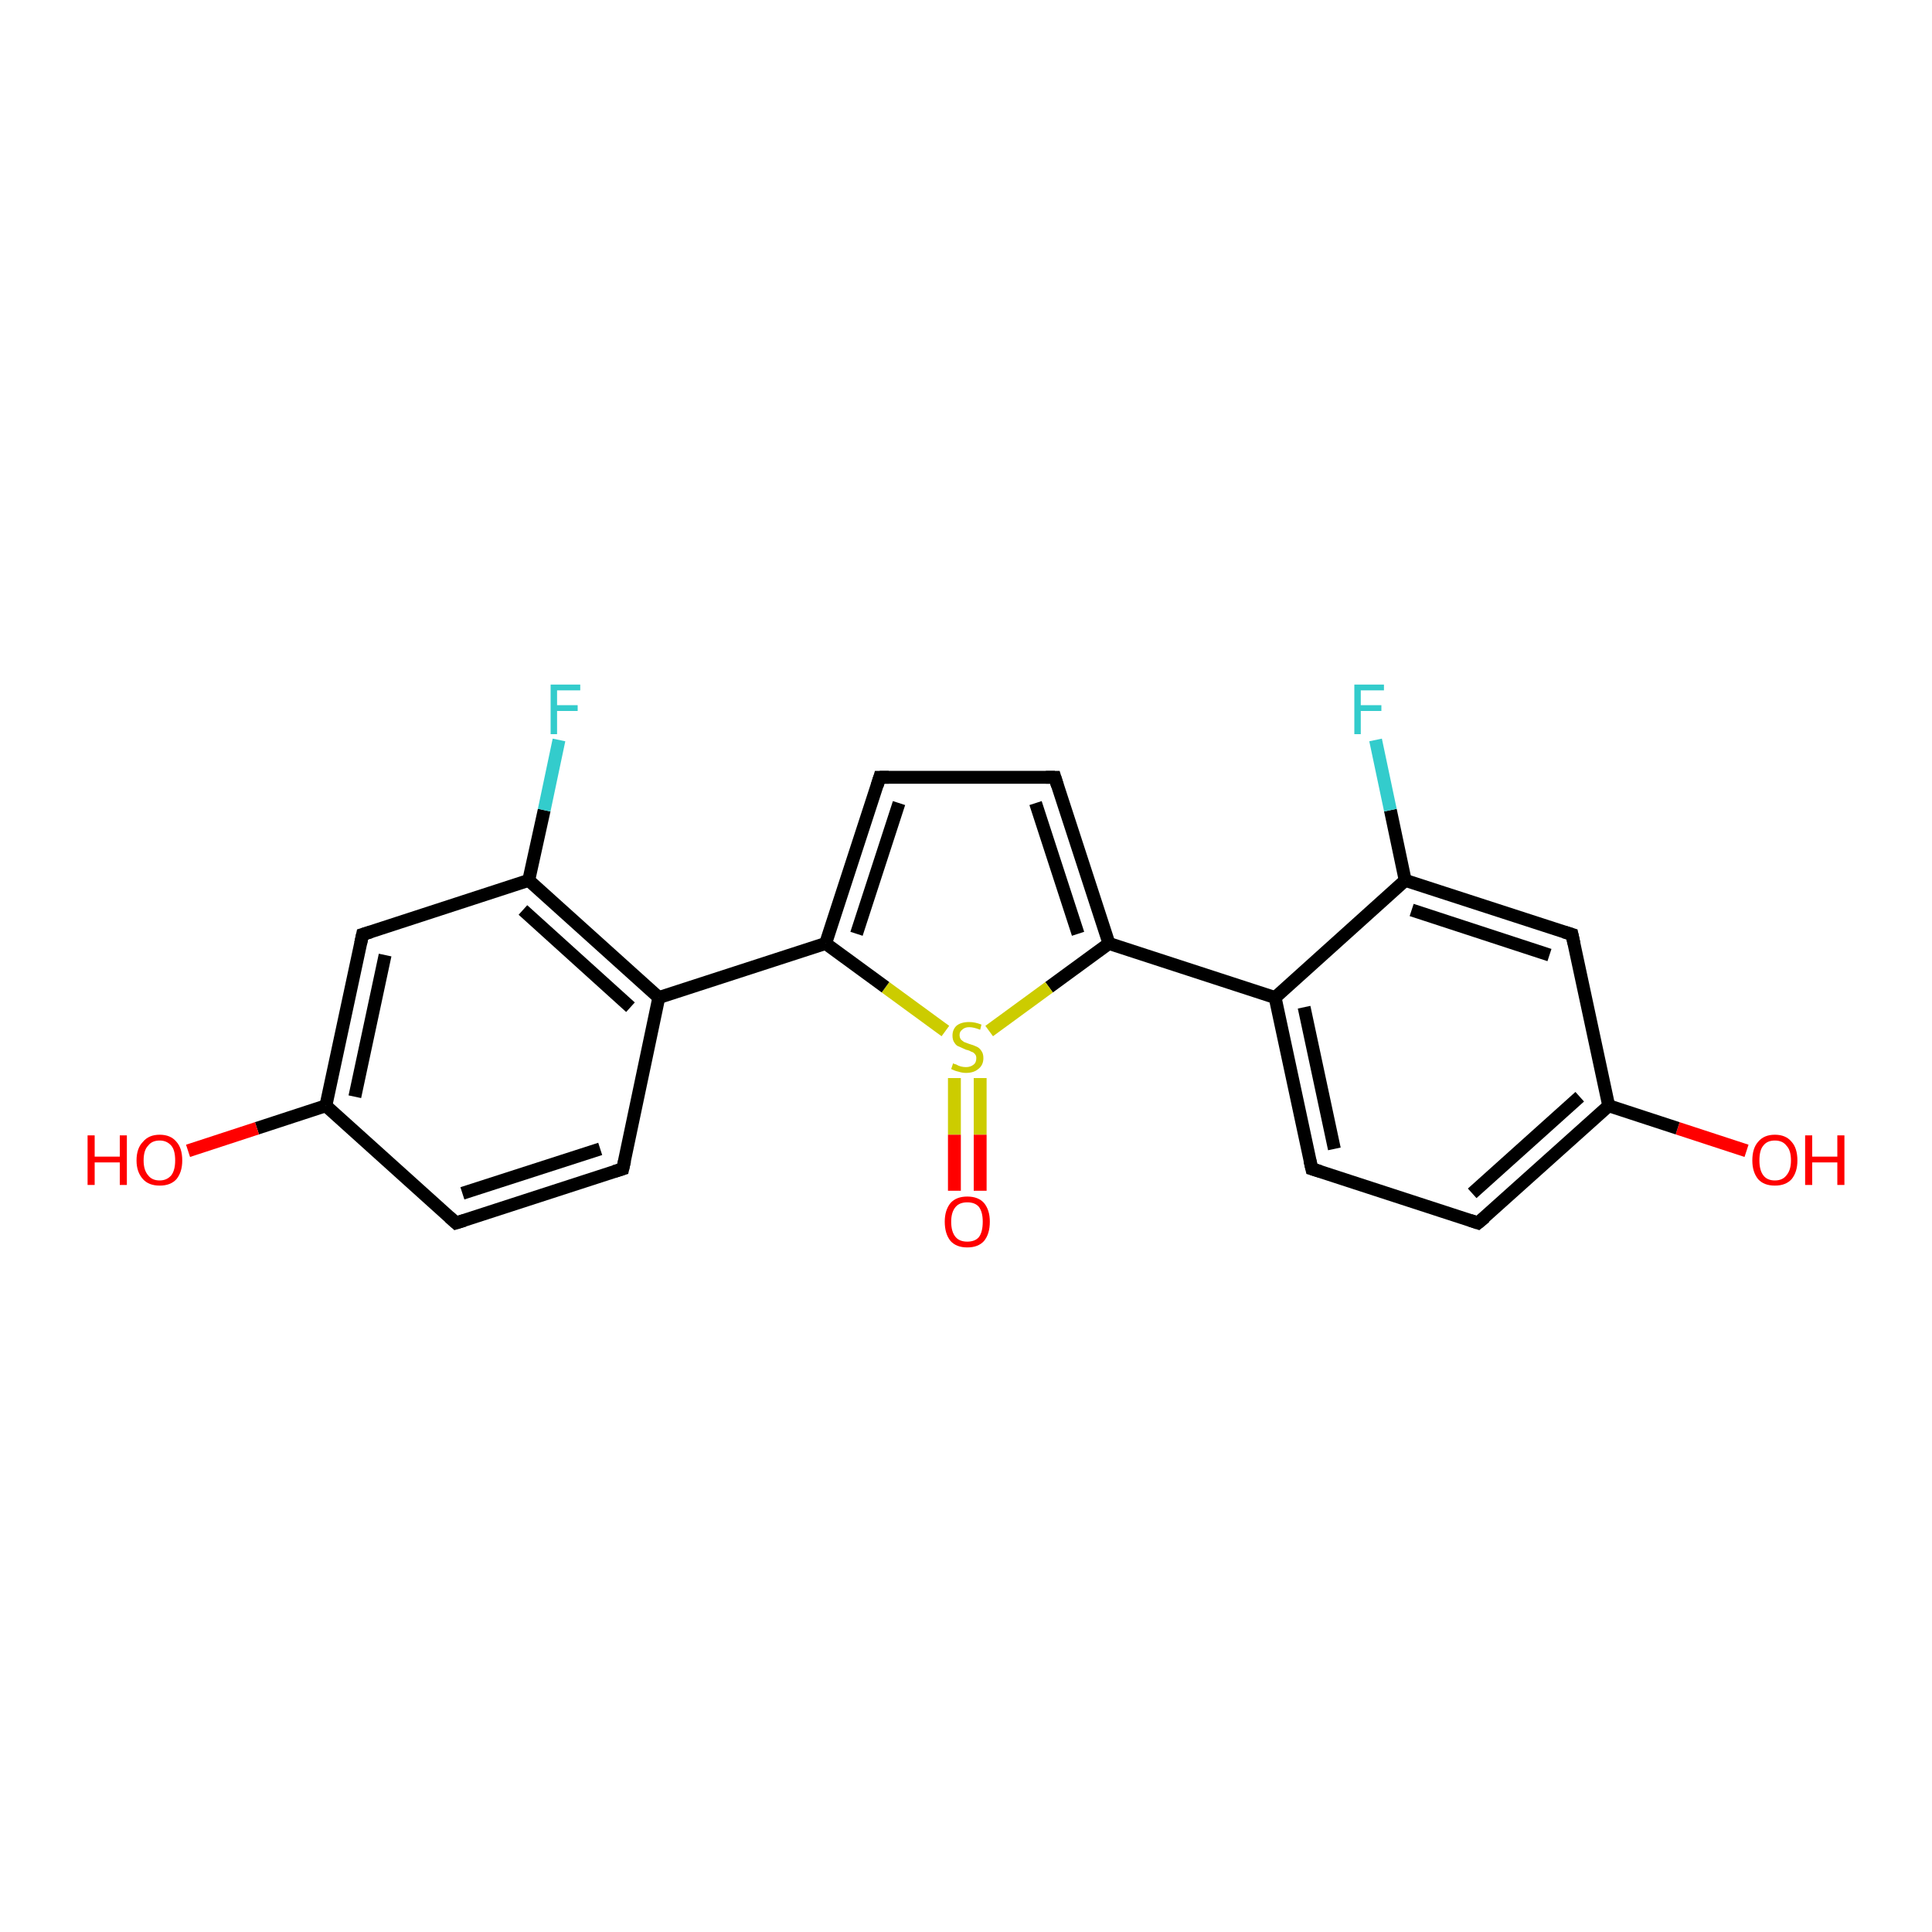 <?xml version='1.0' encoding='iso-8859-1'?>
<svg version='1.1' baseProfile='full'
              xmlns='http://www.w3.org/2000/svg'
                      xmlns:rdkit='http://www.rdkit.org/xml'
                      xmlns:xlink='http://www.w3.org/1999/xlink'
                  xml:space='preserve'
width='300px' height='300px' viewBox='0 0 300 300'>
<!-- END OF HEADER -->
<rect style='opacity:1.0;fill:#FFFFFF;stroke:none' width='300.0' height='300.0' x='0.0' y='0.0'> </rect>
<path class='bond-0 atom-0 atom-1' d='M 271.2,178.7 L 260.5,175.2' style='fill:none;fill-rule:evenodd;stroke:#FF0000;stroke-width:2.0px;stroke-linecap:butt;stroke-linejoin:miter;stroke-opacity:1' />
<path class='bond-0 atom-0 atom-1' d='M 260.5,175.2 L 249.8,171.7' style='fill:none;fill-rule:evenodd;stroke:#000000;stroke-width:2.0px;stroke-linecap:butt;stroke-linejoin:miter;stroke-opacity:1' />
<path class='bond-1 atom-1 atom-2' d='M 249.8,171.7 L 229.5,189.9' style='fill:none;fill-rule:evenodd;stroke:#000000;stroke-width:2.0px;stroke-linecap:butt;stroke-linejoin:miter;stroke-opacity:1' />
<path class='bond-1 atom-1 atom-2' d='M 245.3,170.3 L 228.6,185.3' style='fill:none;fill-rule:evenodd;stroke:#000000;stroke-width:2.0px;stroke-linecap:butt;stroke-linejoin:miter;stroke-opacity:1' />
<path class='bond-2 atom-2 atom-3' d='M 229.5,189.9 L 203.7,181.5' style='fill:none;fill-rule:evenodd;stroke:#000000;stroke-width:2.0px;stroke-linecap:butt;stroke-linejoin:miter;stroke-opacity:1' />
<path class='bond-3 atom-3 atom-4' d='M 203.7,181.5 L 198.0,154.9' style='fill:none;fill-rule:evenodd;stroke:#000000;stroke-width:2.0px;stroke-linecap:butt;stroke-linejoin:miter;stroke-opacity:1' />
<path class='bond-3 atom-3 atom-4' d='M 207.2,178.4 L 202.5,156.4' style='fill:none;fill-rule:evenodd;stroke:#000000;stroke-width:2.0px;stroke-linecap:butt;stroke-linejoin:miter;stroke-opacity:1' />
<path class='bond-4 atom-4 atom-5' d='M 198.0,154.9 L 218.2,136.7' style='fill:none;fill-rule:evenodd;stroke:#000000;stroke-width:2.0px;stroke-linecap:butt;stroke-linejoin:miter;stroke-opacity:1' />
<path class='bond-5 atom-5 atom-6' d='M 218.2,136.7 L 244.1,145.1' style='fill:none;fill-rule:evenodd;stroke:#000000;stroke-width:2.0px;stroke-linecap:butt;stroke-linejoin:miter;stroke-opacity:1' />
<path class='bond-5 atom-5 atom-6' d='M 219.2,141.3 L 240.6,148.3' style='fill:none;fill-rule:evenodd;stroke:#000000;stroke-width:2.0px;stroke-linecap:butt;stroke-linejoin:miter;stroke-opacity:1' />
<path class='bond-6 atom-5 atom-7' d='M 218.2,136.7 L 215.9,125.8' style='fill:none;fill-rule:evenodd;stroke:#000000;stroke-width:2.0px;stroke-linecap:butt;stroke-linejoin:miter;stroke-opacity:1' />
<path class='bond-6 atom-5 atom-7' d='M 215.9,125.8 L 213.6,114.9' style='fill:none;fill-rule:evenodd;stroke:#33CCCC;stroke-width:2.0px;stroke-linecap:butt;stroke-linejoin:miter;stroke-opacity:1' />
<path class='bond-7 atom-4 atom-8' d='M 198.0,154.9 L 172.2,146.5' style='fill:none;fill-rule:evenodd;stroke:#000000;stroke-width:2.0px;stroke-linecap:butt;stroke-linejoin:miter;stroke-opacity:1' />
<path class='bond-8 atom-8 atom-9' d='M 172.2,146.5 L 162.9,153.3' style='fill:none;fill-rule:evenodd;stroke:#000000;stroke-width:2.0px;stroke-linecap:butt;stroke-linejoin:miter;stroke-opacity:1' />
<path class='bond-8 atom-8 atom-9' d='M 162.9,153.3 L 153.6,160.1' style='fill:none;fill-rule:evenodd;stroke:#CCCC00;stroke-width:2.0px;stroke-linecap:butt;stroke-linejoin:miter;stroke-opacity:1' />
<path class='bond-9 atom-9 atom-10' d='M 146.8,160.1 L 137.5,153.3' style='fill:none;fill-rule:evenodd;stroke:#CCCC00;stroke-width:2.0px;stroke-linecap:butt;stroke-linejoin:miter;stroke-opacity:1' />
<path class='bond-9 atom-9 atom-10' d='M 137.5,153.3 L 128.2,146.5' style='fill:none;fill-rule:evenodd;stroke:#000000;stroke-width:2.0px;stroke-linecap:butt;stroke-linejoin:miter;stroke-opacity:1' />
<path class='bond-10 atom-10 atom-11' d='M 128.2,146.5 L 136.6,120.7' style='fill:none;fill-rule:evenodd;stroke:#000000;stroke-width:2.0px;stroke-linecap:butt;stroke-linejoin:miter;stroke-opacity:1' />
<path class='bond-10 atom-10 atom-11' d='M 133.0,145.0 L 139.6,124.7' style='fill:none;fill-rule:evenodd;stroke:#000000;stroke-width:2.0px;stroke-linecap:butt;stroke-linejoin:miter;stroke-opacity:1' />
<path class='bond-11 atom-11 atom-12' d='M 136.6,120.7 L 163.8,120.7' style='fill:none;fill-rule:evenodd;stroke:#000000;stroke-width:2.0px;stroke-linecap:butt;stroke-linejoin:miter;stroke-opacity:1' />
<path class='bond-12 atom-10 atom-13' d='M 128.2,146.5 L 102.3,154.9' style='fill:none;fill-rule:evenodd;stroke:#000000;stroke-width:2.0px;stroke-linecap:butt;stroke-linejoin:miter;stroke-opacity:1' />
<path class='bond-13 atom-13 atom-14' d='M 102.3,154.9 L 82.1,136.7' style='fill:none;fill-rule:evenodd;stroke:#000000;stroke-width:2.0px;stroke-linecap:butt;stroke-linejoin:miter;stroke-opacity:1' />
<path class='bond-13 atom-13 atom-14' d='M 97.9,156.4 L 81.2,141.3' style='fill:none;fill-rule:evenodd;stroke:#000000;stroke-width:2.0px;stroke-linecap:butt;stroke-linejoin:miter;stroke-opacity:1' />
<path class='bond-14 atom-14 atom-15' d='M 82.1,136.7 L 84.5,125.8' style='fill:none;fill-rule:evenodd;stroke:#000000;stroke-width:2.0px;stroke-linecap:butt;stroke-linejoin:miter;stroke-opacity:1' />
<path class='bond-14 atom-14 atom-15' d='M 84.5,125.8 L 86.8,114.9' style='fill:none;fill-rule:evenodd;stroke:#33CCCC;stroke-width:2.0px;stroke-linecap:butt;stroke-linejoin:miter;stroke-opacity:1' />
<path class='bond-15 atom-14 atom-16' d='M 82.1,136.7 L 56.3,145.1' style='fill:none;fill-rule:evenodd;stroke:#000000;stroke-width:2.0px;stroke-linecap:butt;stroke-linejoin:miter;stroke-opacity:1' />
<path class='bond-16 atom-16 atom-17' d='M 56.3,145.1 L 50.6,171.7' style='fill:none;fill-rule:evenodd;stroke:#000000;stroke-width:2.0px;stroke-linecap:butt;stroke-linejoin:miter;stroke-opacity:1' />
<path class='bond-16 atom-16 atom-17' d='M 59.8,148.3 L 55.1,170.3' style='fill:none;fill-rule:evenodd;stroke:#000000;stroke-width:2.0px;stroke-linecap:butt;stroke-linejoin:miter;stroke-opacity:1' />
<path class='bond-17 atom-17 atom-18' d='M 50.6,171.7 L 39.9,175.2' style='fill:none;fill-rule:evenodd;stroke:#000000;stroke-width:2.0px;stroke-linecap:butt;stroke-linejoin:miter;stroke-opacity:1' />
<path class='bond-17 atom-17 atom-18' d='M 39.9,175.2 L 29.2,178.7' style='fill:none;fill-rule:evenodd;stroke:#FF0000;stroke-width:2.0px;stroke-linecap:butt;stroke-linejoin:miter;stroke-opacity:1' />
<path class='bond-18 atom-17 atom-19' d='M 50.6,171.7 L 70.8,189.9' style='fill:none;fill-rule:evenodd;stroke:#000000;stroke-width:2.0px;stroke-linecap:butt;stroke-linejoin:miter;stroke-opacity:1' />
<path class='bond-19 atom-19 atom-20' d='M 70.8,189.9 L 96.7,181.5' style='fill:none;fill-rule:evenodd;stroke:#000000;stroke-width:2.0px;stroke-linecap:butt;stroke-linejoin:miter;stroke-opacity:1' />
<path class='bond-19 atom-19 atom-20' d='M 71.8,185.3 L 93.2,178.4' style='fill:none;fill-rule:evenodd;stroke:#000000;stroke-width:2.0px;stroke-linecap:butt;stroke-linejoin:miter;stroke-opacity:1' />
<path class='bond-20 atom-9 atom-21' d='M 148.2,167.4 L 148.2,176.2' style='fill:none;fill-rule:evenodd;stroke:#CCCC00;stroke-width:2.0px;stroke-linecap:butt;stroke-linejoin:miter;stroke-opacity:1' />
<path class='bond-20 atom-9 atom-21' d='M 148.2,176.2 L 148.2,184.9' style='fill:none;fill-rule:evenodd;stroke:#FF0000;stroke-width:2.0px;stroke-linecap:butt;stroke-linejoin:miter;stroke-opacity:1' />
<path class='bond-20 atom-9 atom-21' d='M 152.2,167.4 L 152.2,176.2' style='fill:none;fill-rule:evenodd;stroke:#CCCC00;stroke-width:2.0px;stroke-linecap:butt;stroke-linejoin:miter;stroke-opacity:1' />
<path class='bond-20 atom-9 atom-21' d='M 152.2,176.2 L 152.2,184.9' style='fill:none;fill-rule:evenodd;stroke:#FF0000;stroke-width:2.0px;stroke-linecap:butt;stroke-linejoin:miter;stroke-opacity:1' />
<path class='bond-21 atom-6 atom-1' d='M 244.1,145.1 L 249.8,171.7' style='fill:none;fill-rule:evenodd;stroke:#000000;stroke-width:2.0px;stroke-linecap:butt;stroke-linejoin:miter;stroke-opacity:1' />
<path class='bond-22 atom-8 atom-12' d='M 172.2,146.5 L 163.8,120.7' style='fill:none;fill-rule:evenodd;stroke:#000000;stroke-width:2.0px;stroke-linecap:butt;stroke-linejoin:miter;stroke-opacity:1' />
<path class='bond-22 atom-8 atom-12' d='M 167.4,145.0 L 160.8,124.7' style='fill:none;fill-rule:evenodd;stroke:#000000;stroke-width:2.0px;stroke-linecap:butt;stroke-linejoin:miter;stroke-opacity:1' />
<path class='bond-23 atom-20 atom-13' d='M 96.7,181.5 L 102.3,154.9' style='fill:none;fill-rule:evenodd;stroke:#000000;stroke-width:2.0px;stroke-linecap:butt;stroke-linejoin:miter;stroke-opacity:1' />
<path d='M 230.6,189.0 L 229.5,189.9 L 228.3,189.5' style='fill:none;stroke:#000000;stroke-width:2.0px;stroke-linecap:butt;stroke-linejoin:miter;stroke-opacity:1;' />
<path d='M 205.0,181.9 L 203.7,181.5 L 203.4,180.2' style='fill:none;stroke:#000000;stroke-width:2.0px;stroke-linecap:butt;stroke-linejoin:miter;stroke-opacity:1;' />
<path d='M 242.8,144.7 L 244.1,145.1 L 244.4,146.5' style='fill:none;stroke:#000000;stroke-width:2.0px;stroke-linecap:butt;stroke-linejoin:miter;stroke-opacity:1;' />
<path d='M 136.2,122.0 L 136.6,120.7 L 138.0,120.7' style='fill:none;stroke:#000000;stroke-width:2.0px;stroke-linecap:butt;stroke-linejoin:miter;stroke-opacity:1;' />
<path d='M 162.4,120.7 L 163.8,120.7 L 164.2,122.0' style='fill:none;stroke:#000000;stroke-width:2.0px;stroke-linecap:butt;stroke-linejoin:miter;stroke-opacity:1;' />
<path d='M 57.6,144.7 L 56.3,145.1 L 56.0,146.5' style='fill:none;stroke:#000000;stroke-width:2.0px;stroke-linecap:butt;stroke-linejoin:miter;stroke-opacity:1;' />
<path d='M 69.8,189.0 L 70.8,189.9 L 72.1,189.5' style='fill:none;stroke:#000000;stroke-width:2.0px;stroke-linecap:butt;stroke-linejoin:miter;stroke-opacity:1;' />
<path d='M 95.4,181.9 L 96.7,181.5 L 97.0,180.2' style='fill:none;stroke:#000000;stroke-width:2.0px;stroke-linecap:butt;stroke-linejoin:miter;stroke-opacity:1;' />
<path class='atom-0' d='M 272.1 180.2
Q 272.1 178.3, 273.0 177.3
Q 273.9 176.2, 275.6 176.2
Q 277.3 176.2, 278.2 177.3
Q 279.1 178.3, 279.1 180.2
Q 279.1 182.0, 278.2 183.1
Q 277.3 184.1, 275.6 184.1
Q 273.9 184.1, 273.0 183.1
Q 272.1 182.0, 272.1 180.2
M 275.6 183.3
Q 276.8 183.3, 277.4 182.5
Q 278.1 181.7, 278.1 180.2
Q 278.1 178.6, 277.4 177.9
Q 276.8 177.1, 275.6 177.1
Q 274.4 177.1, 273.8 177.9
Q 273.2 178.6, 273.2 180.2
Q 273.2 181.7, 273.8 182.5
Q 274.4 183.3, 275.6 183.3
' fill='#FF0000'/>
<path class='atom-0' d='M 280.3 176.3
L 281.4 176.3
L 281.4 179.6
L 285.3 179.6
L 285.3 176.3
L 286.4 176.3
L 286.4 184.0
L 285.3 184.0
L 285.3 180.5
L 281.4 180.5
L 281.4 184.0
L 280.3 184.0
L 280.3 176.3
' fill='#FF0000'/>
<path class='atom-7' d='M 210.3 106.3
L 214.9 106.3
L 214.9 107.2
L 211.3 107.2
L 211.3 109.5
L 214.5 109.5
L 214.5 110.4
L 211.3 110.4
L 211.3 114.0
L 210.3 114.0
L 210.3 106.3
' fill='#33CCCC'/>
<path class='atom-9' d='M 148.0 165.1
Q 148.1 165.2, 148.5 165.3
Q 148.8 165.5, 149.2 165.6
Q 149.6 165.7, 150.0 165.7
Q 150.7 165.7, 151.2 165.3
Q 151.6 165.0, 151.6 164.3
Q 151.6 163.9, 151.4 163.7
Q 151.2 163.4, 150.8 163.3
Q 150.5 163.1, 150.0 163.0
Q 149.3 162.7, 148.9 162.5
Q 148.5 162.4, 148.2 161.9
Q 147.9 161.5, 147.9 160.8
Q 147.9 159.9, 148.5 159.3
Q 149.2 158.7, 150.5 158.7
Q 151.4 158.7, 152.4 159.1
L 152.2 159.9
Q 151.2 159.5, 150.5 159.5
Q 149.8 159.5, 149.4 159.9
Q 149.0 160.2, 149.0 160.7
Q 149.0 161.1, 149.2 161.4
Q 149.4 161.6, 149.7 161.8
Q 150.0 161.9, 150.5 162.1
Q 151.2 162.3, 151.6 162.5
Q 152.1 162.7, 152.4 163.2
Q 152.7 163.6, 152.7 164.3
Q 152.7 165.4, 151.9 166.0
Q 151.2 166.6, 150.0 166.6
Q 149.4 166.6, 148.8 166.4
Q 148.3 166.3, 147.7 166.0
L 148.0 165.1
' fill='#CCCC00'/>
<path class='atom-15' d='M 85.5 106.3
L 90.1 106.3
L 90.1 107.2
L 86.5 107.2
L 86.5 109.5
L 89.7 109.5
L 89.7 110.4
L 86.5 110.4
L 86.5 114.0
L 85.5 114.0
L 85.5 106.3
' fill='#33CCCC'/>
<path class='atom-18' d='M 13.6 176.3
L 14.7 176.3
L 14.7 179.6
L 18.6 179.6
L 18.6 176.3
L 19.7 176.3
L 19.7 184.0
L 18.6 184.0
L 18.6 180.5
L 14.7 180.5
L 14.7 184.0
L 13.6 184.0
L 13.6 176.3
' fill='#FF0000'/>
<path class='atom-18' d='M 21.2 180.2
Q 21.2 178.3, 22.2 177.3
Q 23.1 176.2, 24.8 176.2
Q 26.5 176.2, 27.4 177.3
Q 28.3 178.3, 28.3 180.2
Q 28.3 182.0, 27.4 183.1
Q 26.5 184.1, 24.8 184.1
Q 23.1 184.1, 22.2 183.1
Q 21.2 182.0, 21.2 180.2
M 24.8 183.3
Q 25.9 183.3, 26.6 182.5
Q 27.2 181.7, 27.2 180.2
Q 27.2 178.6, 26.6 177.9
Q 25.9 177.1, 24.8 177.1
Q 23.6 177.1, 23.0 177.9
Q 22.3 178.6, 22.3 180.2
Q 22.3 181.7, 23.0 182.5
Q 23.6 183.3, 24.8 183.3
' fill='#FF0000'/>
<path class='atom-21' d='M 146.7 189.7
Q 146.7 187.9, 147.6 186.8
Q 148.5 185.8, 150.2 185.8
Q 151.9 185.8, 152.8 186.8
Q 153.7 187.9, 153.7 189.7
Q 153.7 191.6, 152.8 192.7
Q 151.9 193.7, 150.2 193.7
Q 148.5 193.7, 147.6 192.7
Q 146.7 191.6, 146.7 189.7
M 150.2 192.8
Q 151.4 192.8, 152.0 192.1
Q 152.6 191.3, 152.6 189.7
Q 152.6 188.2, 152.0 187.4
Q 151.4 186.7, 150.2 186.7
Q 149.0 186.7, 148.4 187.4
Q 147.7 188.2, 147.7 189.7
Q 147.7 191.3, 148.4 192.1
Q 149.0 192.8, 150.2 192.8
' fill='#FF0000'/>
</svg>
